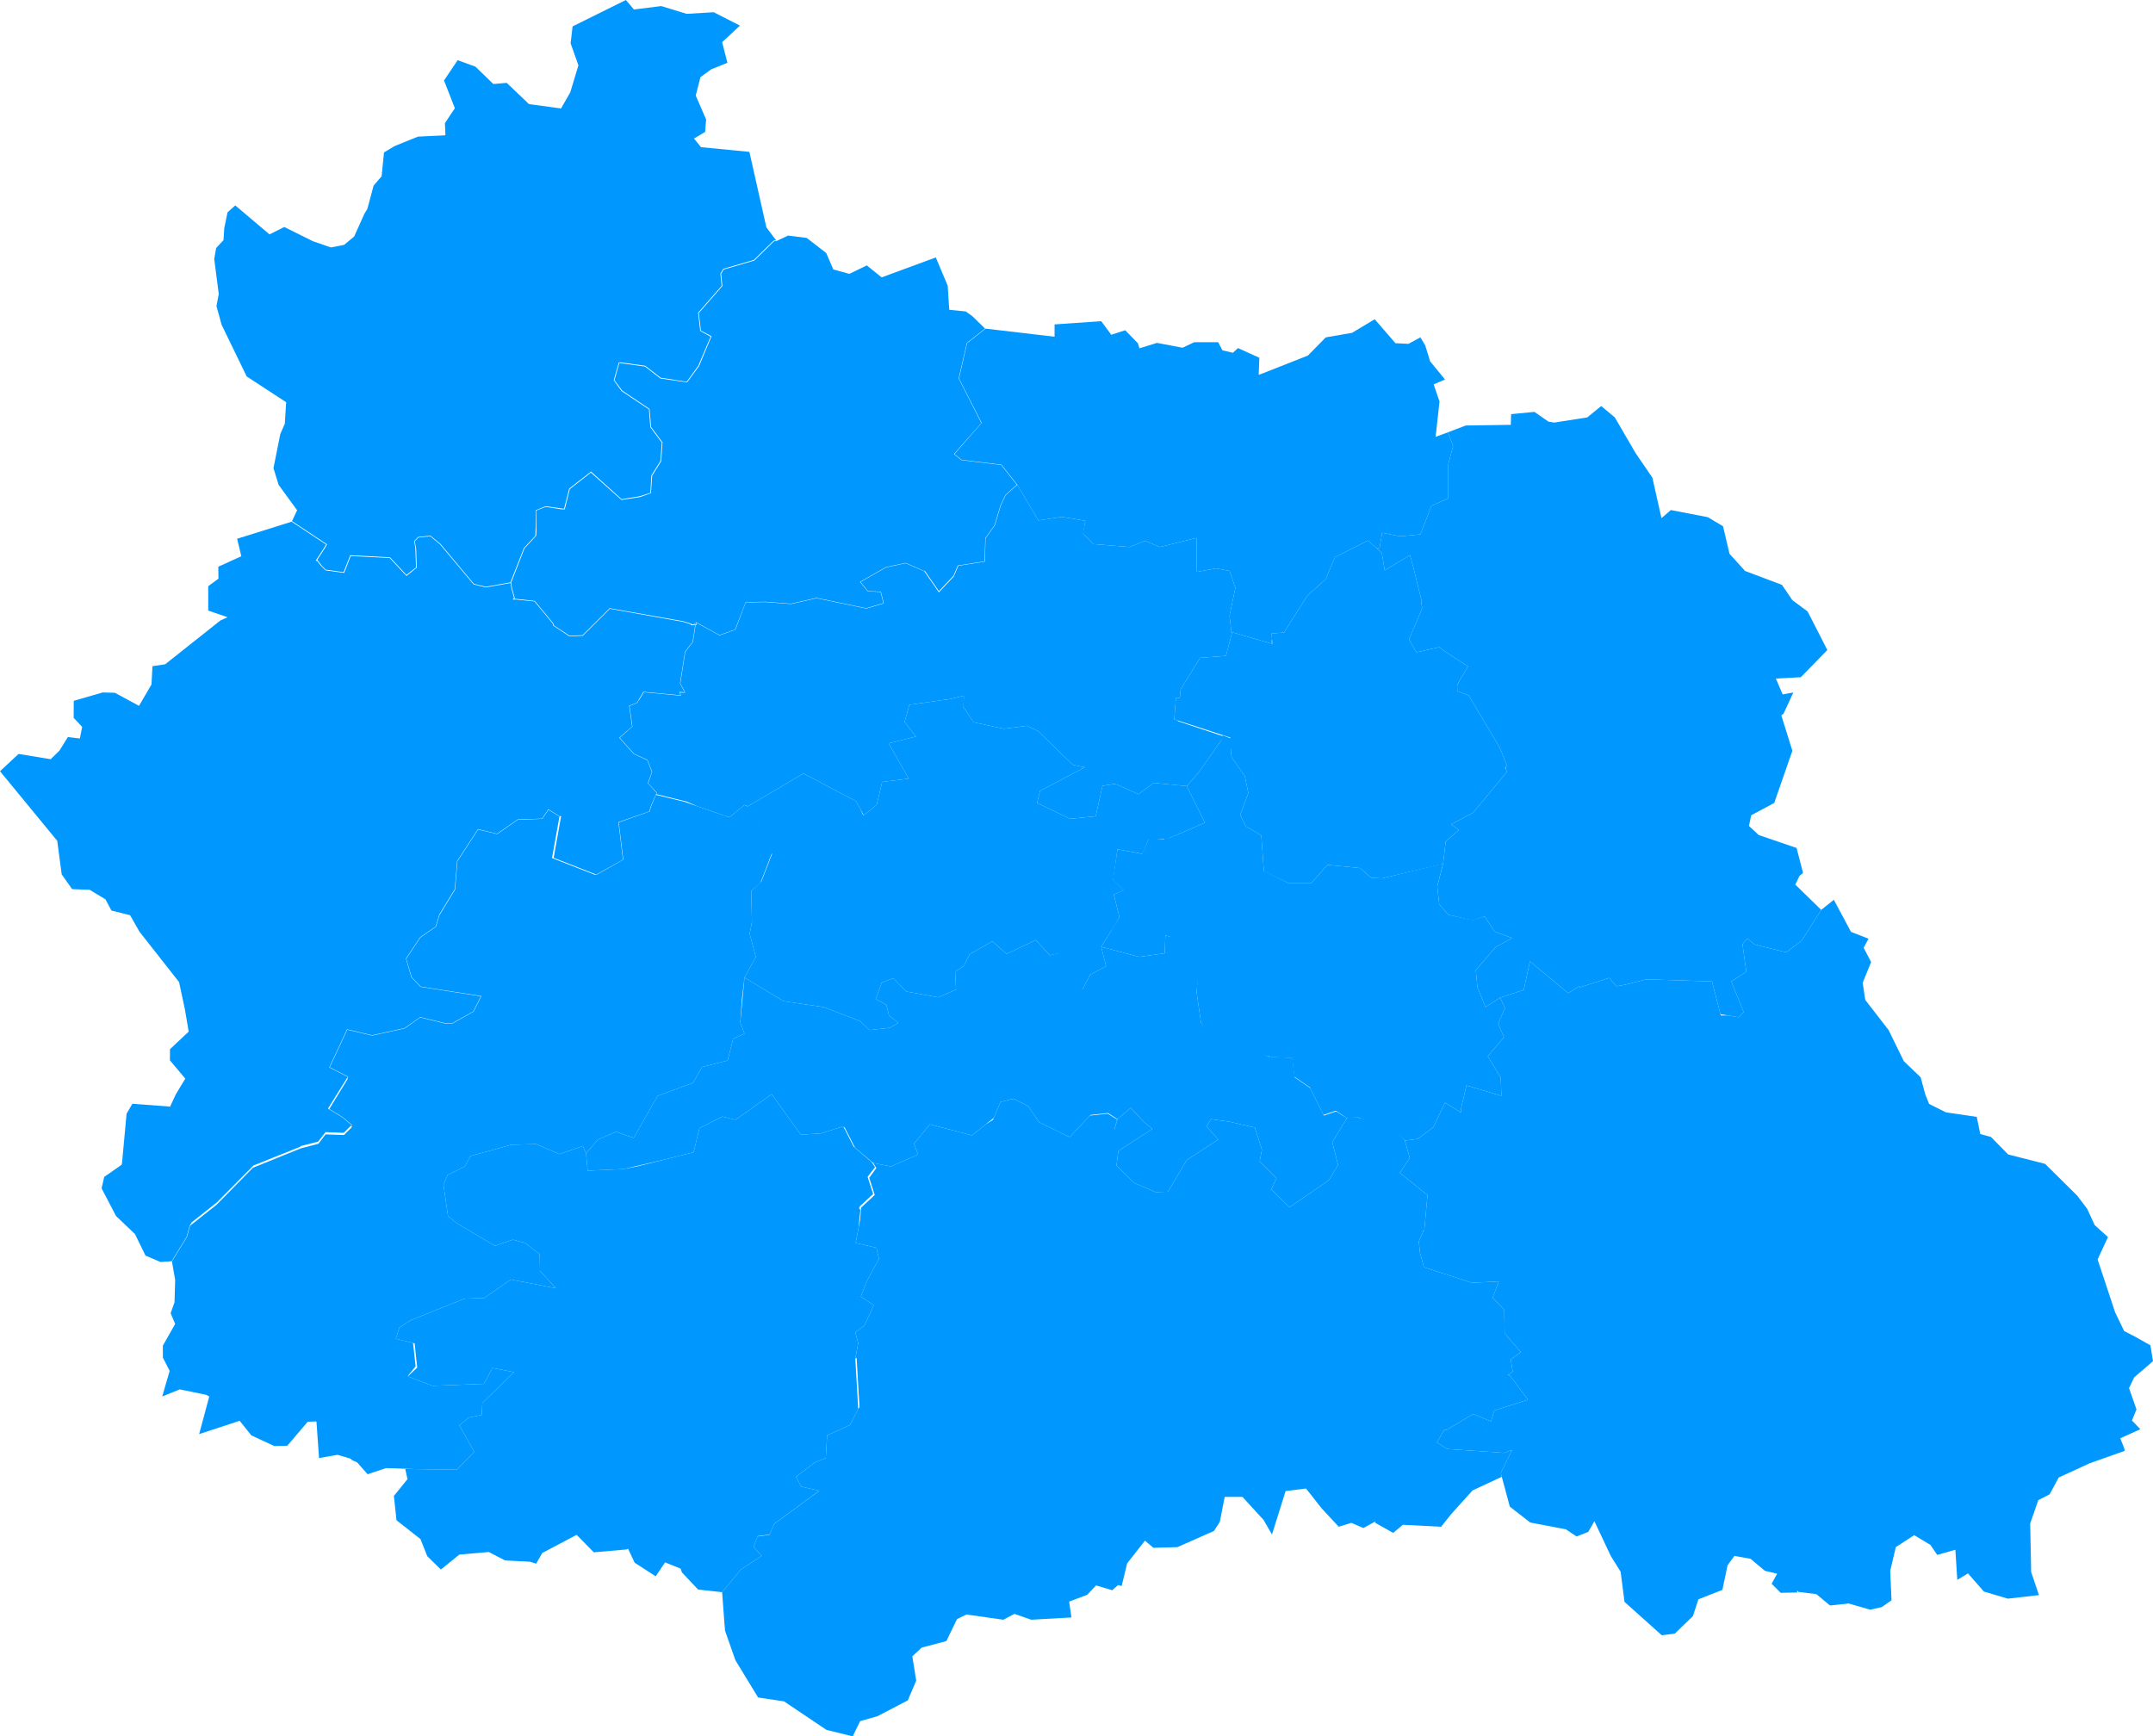 <?xml version="1.0" encoding="utf-8"?>
<!-- TLMAPS -->
<!DOCTYPE svg PUBLIC "-//W3C//DTD SVG 1.0//EN" "http://www.w3.org/TR/2001/REC-SVG-20010904/DTD/svg10.dtd">
<svg width="664.463" height="535.932" viewBox="0 0 664.463 535.932">
<g>
	<polygon style="fill-rule:evenodd;clip-rule:evenodd;fill:#0098FF;" points="464.263,448.432 446.664,447.231 443.463,445.231 
		445.655,441.396 446.463,441.331 454.664,436.432 460.164,438.731 461.164,435.331 471.563,432.031 466.063,424.631 
		465.396,424.393 465.563,424.331 466.863,423.331 466.263,419.631 469.363,417.331 464.363,411.531 464.263,404.331 
		460.664,400.531 462.563,395.531 454.263,395.932 439.463,391.131 438.263,386.731 437.863,383.231 439.263,380.031 
		439.067,379.912 439.561,379.785 440.555,368.852 432.007,361.993 435.088,357.421 433.563,352.031 429.721,347.879 
		423.558,345.891 418.787,344.897 415.563,345.031 414.712,344.4 414.696,344.516 415.664,345.131 411.164,352.531 412.963,359.531 
		410.164,364.231 409.301,364.825 397.963,372.631 392.363,367.131 393.963,363.631 388.763,358.531 389.463,354.831 
		387.263,348.031 379.463,346.231 373.763,345.432 372.363,347.631 375.963,351.731 366.263,358.031 360.463,367.831 
		356.563,367.932 350.063,365.131 344.563,359.731 345.163,355.231 355.663,348.432 353.063,346.331 348.963,341.932 
		344.863,345.432 343.963,348.631 343.908,348.668 344.763,345.531 341.863,343.731 336.376,344.33 330.163,350.932 
		329.963,350.831 329.563,350.731 320.663,346.331 317.363,341.432 312.828,339.164 312.144,339.263 308.763,340.131 
		306.723,345.025 306.713,345.033 306.463,345.631 304.14,347.092 299.963,350.432 286.963,347.031 282.063,353.031 
		283.363,356.331 274.963,360.031 269.463,358.932 270.463,360.531 268.263,363.531 269.963,368.831 265.763,372.731 
		265.463,376.432 264.063,383.631 270.463,385.131 271.263,388.531 267.463,395.531 265.663,400.231 269.663,402.831 
		266.763,409.131 263.963,411.231 264.863,414.531 263.963,419.331 264.38,419.119 265.257,434.318 264.863,434.831 
		262.363,439.831 255.263,443.031 254.863,450.031 251.563,451.331 245.663,455.831 247.263,458.831 252.863,460.131 
		238.963,470.331 237.463,473.731 233.763,474.231 232.563,477.432 235.063,480.231 228.663,484.432 222.863,491.432 
		223.563,500.831 223.763,503.331 226.963,512.432 233.963,523.932 241.963,525.131 255.063,533.932 263.163,535.932 
		265.463,531.231 270.763,529.731 280.163,524.831 282.763,518.731 281.563,511.231 284.463,508.531 292.063,506.531 
		295.363,499.731 298.263,498.331 309.663,499.932 313.063,498.131 318.263,499.932 330.663,499.231 329.963,494.331 
		335.563,492.231 338.263,489.331 343.263,490.831 345.063,489.231 346.163,489.531 347.863,482.531 353.363,475.531 
		355.963,477.731 363.363,477.531 374.663,472.531 376.463,469.731 377.963,462.031 383.463,462.031 389.963,469.131 
		392.563,473.631 396.763,460.231 403.063,459.432 407.863,465.531 413.164,471.231 417.063,470.031 420.763,471.631 
		424.378,469.659 424.551,469.765 424.263,469.932 426.59,471.237 429.963,473.131 432.963,470.631 444.763,471.231 
		447.963,467.231 454.463,460.031 463.463,455.831 463.164,454.631 466.664,447.531 	"/>
</g>
<g>
	<polygon style="fill:#0098FF;" points="465.063,236.231 462.963,230.932 453.263,214.631 449.763,213.331 449.715,211.591 
		450.475,209.987 453.042,205.758 452.892,205.606 446.293,201.301 444.164,199.731 437.164,201.331 434.852,197.369 
		438.918,187.706 438.594,185.824 438.763,185.531 436.363,175.831 435.164,171.331 427.363,176.031 426.463,170.631 
		422.164,166.831 411.963,172.031 409.164,178.731 403.463,183.831 396.263,195.231 392.463,195.531 392.663,198.731 
		380.263,195.131 378.363,202.431 370.363,203.031 364.363,212.831 364.125,215.479 362.921,215.294 362.402,222.029 
		379.687,227.647 379.738,228.188 379.563,228.331 380.063,233.631 384.163,239.531 385.263,244.731 382.763,251.531 
		384.463,255.031 389.263,257.831 390.063,268.932 397.763,272.631 404.664,272.631 409.664,266.932 419.763,267.932 
		423.164,270.932 426.463,271.131 445.363,266.631 446.164,259.731 450.263,256.131 447.863,254.432 454.664,250.831 
		465.063,238.231 464.528,236.88 	"/>
</g>
<g>
	<polygon style="fill-rule:evenodd;clip-rule:evenodd;fill:#0098FF;" points="356.063,241.631 351.363,245.131 344.163,241.932 
		340.263,242.531 338.163,251.932 330.263,252.731 320.237,247.915 320.063,247.831 320.963,244.131 334.763,236.831 
		331.063,236.031 320.363,225.631 316.863,224.031 309.763,224.932 300.463,222.932 297.363,218.231 297.463,214.731 
		293.363,215.731 280.663,217.531 279.163,222.831 282.663,227.331 274.263,229.432 280.463,240.331 272.263,241.331 
		270.563,248.432 266.563,251.631 266.501,251.518 266.331,251.518 265.529,249.747 264.184,247.298 247.963,238.731 
		230.665,248.949 230.413,248.53 229.96,248.891 232.863,251.231 238.263,263.631 234.894,272.295 234.763,272.231 231.863,275.031 
		232.063,284.631 231.363,288.231 233.263,295.331 229.763,301.731 241.863,309.031 254.163,310.831 265.563,315.231 
		268.363,317.932 274.563,317.231 277.263,315.731 274.363,313.432 273.563,310.131 270.263,308.331 272.163,303.231 
		275.763,301.932 279.663,306.031 289.563,307.831 295.063,305.432 294.763,299.932 297.563,298.031 299.263,294.531 
		306.263,290.531 310.663,294.432 319.663,290.131 323.963,294.831 326.563,294.331 327.363,297.731 334.063,305.432 
		336.463,300.831 341.363,298.231 339.863,292.231 341.663,289.331 343.763,286.031 345.463,283.031 343.763,276.131 
		346.863,274.731 343.563,271.631 344.863,262.131 352.563,263.531 354.463,259.131 360.263,258.932 371.863,253.932 
		366.263,242.631 	"/>
</g>
<g>
	<polygon style="fill-rule:evenodd;clip-rule:evenodd;fill:#0098FF;" points="369.363,176.531 375.363,175.431 379.463,176.231 
		381.263,181.431 379.463,190.031 380.106,195.735 380.263,195.131 392.536,198.694 392.463,197.531 392.587,197.521 
		392.463,195.531 396.263,195.231 403.463,183.831 409.164,178.731 411.963,172.031 422.164,166.831 424.662,169.04 
		425.763,169.131 426.563,164.431 432.063,165.531 438.363,164.931 441.763,156.131 446.963,153.831 446.963,143.331 
		448.463,137.631 446.863,133.431 443.063,134.831 444.263,123.931 442.463,118.631 445.963,117.131 441.363,111.531 
		439.863,106.631 438.363,104.131 434.664,106.131 430.664,105.931 424.263,98.531 417.263,102.731 409.164,104.131 
		403.664,109.731 389.165,115.454 388.466,115.667 388.663,110.431 382.063,107.431 380.517,108.877 377.263,108.131 
		375.963,105.631 368.563,105.631 364.963,107.331 357.063,105.831 351.671,107.511 351.163,105.931 347.263,101.931 
		342.963,103.331 339.863,99.131 325.463,100.131 325.463,103.931 304.163,101.431 298.463,105.931 295.963,116.831 
		302.963,130.531 294.563,140.131 296.763,141.931 309.063,143.431 313.963,149.631 320.463,160.631 327.663,159.531 
		334.963,160.731 334.163,164.831 334.963,165.331 337.363,167.931 348.563,168.831 353.363,166.931 357.963,168.831 
		369.263,166.031 	"/>
</g>
<g>
	<polygon style="fill-rule:evenodd;clip-rule:evenodd;fill:#0098FF;" points="555.363,270.331 556.463,269.432 554.463,261.731 
		542.763,257.731 539.763,254.932 540.463,251.631 547.563,247.831 553.164,231.731 549.763,220.831 550.463,220.231 
		553.463,213.731 550.164,214.331 548.063,209.431 555.763,209.031 563.963,200.631 557.863,188.731 553.164,185.231 
		549.963,180.531 538.563,176.231 533.763,170.931 531.763,162.431 527.063,159.631 515.664,157.431 512.763,159.931 
		509.963,147.431 504.763,139.831 498.363,128.831 494.164,125.331 489.863,128.831 479.664,130.431 477.863,130.131 
		473.563,127.131 466.363,127.831 466.263,131.131 452.363,131.331 446.863,133.431 448.463,137.631 446.963,143.331 
		446.963,153.831 441.763,156.131 438.363,164.931 432.063,165.531 426.563,164.431 425.763,169.131 424.662,169.04 
		426.463,170.631 427.363,176.031 435.164,171.331 436.363,175.831 438.763,185.531 438.594,185.824 438.918,187.706 
		434.852,197.369 437.164,201.331 444.164,199.731 446.293,201.301 452.892,205.606 453.042,205.758 450.574,209.824 
		449.716,211.622 449.763,213.331 453.263,214.631 462.963,230.932 465.063,236.231 464.616,236.772 464.643,236.838 
		464.771,237.155 464.669,237.237 465.063,238.231 463.729,239.848 463.728,239.85 454.664,250.831 447.863,254.432 
		450.263,256.131 446.164,259.731 445.363,266.631 443.563,273.631 444.164,279.031 446.963,282.331 454.563,284.131 
		458.164,282.831 461.263,287.531 466.664,289.531 461.563,292.331 455.463,299.432 455.963,304.731 458.463,310.831 
		462.963,307.932 470.263,305.531 472.164,296.731 483.963,306.531 487.164,304.531 487.464,304.446 487.589,304.747 
		496.664,301.831 498.818,304.417 501.625,303.922 508.065,302.271 528.375,302.931 530.963,313.031 536.63,313.994 
		537.497,313.031 537.563,313.031 537.542,312.98 538.117,312.343 534.319,302.931 538.963,299.932 537.763,291.432 
		539.248,289.623 540.063,290.331 541.563,291.531 551.263,293.932 555.963,290.432 562.063,280.831 554.063,273.031 	"/>
</g>
<g>
	<path style="fill-rule:evenodd;clip-rule:evenodd;fill:#0098FF;" d="M462.963,307.932l-4.5,2.899l-2.5-6.1l-0.5-5.3l6.1-7.101
		l5.101-2.8l-5.4-2l-3.1-4.7l-3.601,1.2l-7.6-1.7l-2.8-3.3l-0.601-5.4l1.8-7.1l-18.899,4.6l-3.3-0.199l-3.4-3l-10.1-1l-5,5.699h-6.9
		l-7.7-3.8l-0.007,0.001l-0.792-11.001l-4.8-2.8l-1.7-3.5l2.5-6.8l-1.1-5.2l-4.1-5.9l-0.274-2.901l0.326-2.673l-2.725-1.09
		l-0.465,1.548l-7.162,10.116l-3.5,4l5.6,11.301l-10.914,4.704l-1.548,0.188l-0.049,0.175l-0.708,0.052l-4.141-0.363l-0.138,0.674
		l-0.008,0.001l-1.895,4.17l-7.6-1.4l-1.4,9.5l3.3,3.101l-3,1.399l1.7,6.9l-1.8,3l-1,1.7l-1,1.6l-1.8,2.9l11.7,3.1l7.9-1.1l0.2-5.5
		l1.344,0.336l-0.044,0.164l8.195,2.927l1.106,0.553l0.256,0.485l-1.257,12.835l1.4,9.6l4.151,7.782h10.402l6.147,2.718
		c0,0,0.106-0.056,0.272-0.143l0.428,0.243l6.718,0.353l0.682,5.747l4.8,3.3l4.2,8.5l3.8-1.3l3.3,2.2l3.601-0.1l4.3,1.3
		l-0.018-0.109l0.087,0.023l0.03,0.186l5.9,1.8l4.1,3.9l4-0.5l4.8-3.6l3.601-7.601l5,3.101v-1.5l1.6-6.9l10.8,3.2l-0.199-5.601
		l-4-6.6l5-5.9l-1.801-4.199l2.101-4.801L462.963,307.932z"/>
</g>
<g>
	<polygon style="fill:#0098FF;" points="381.263,181.431 379.463,176.231 375.363,175.431 369.363,176.531 369.263,166.031 
		357.963,168.831 353.363,166.931 348.563,168.831 337.363,167.931 334.963,165.331 334.263,164.831 334.963,160.731 
		327.663,159.531 320.463,160.631 313.963,149.631 310.363,152.831 308.863,156.031 307.026,162.125 304.614,165.519 
		304.163,166.131 303.963,173.331 295.763,174.631 294.363,177.931 289.763,182.831 285.263,176.331 279.463,173.831 
		273.463,175.131 265.563,179.631 267.863,182.431 271.863,182.631 272.763,186.231 267.363,187.831 251.963,184.631 
		244.163,186.431 236.263,185.831 231.214,185.915 231.16,185.873 230.164,185.893 226.963,194.331 222.079,196.11 214.813,192.147 
		214.987,193.01 214.363,192.631 214.319,192.869 214.679,192.869 213.854,198.129 211.482,201.224 209.963,210.931 
		211.482,213.808 210.931,213.759 210.95,213.815 210.863,213.831 209.839,213.734 210.163,214.731 198.709,213.645 
		197.263,216.031 197.156,216.074 196.663,216.932 194.268,217.902 195.184,224.227 191.265,227.733 195.7,232.685 199.826,234.541 
		201.27,238.255 200.032,241.762 202.714,244.65 202.52,245.118 211.963,247.432 215.318,248.899 225.112,252.277 229.763,248.432 
		230.156,248.735 230.413,248.53 230.665,248.949 247.963,238.731 264.184,247.298 266.563,251.631 270.563,248.432 
		272.263,241.331 280.463,240.331 274.263,229.432 282.663,227.331 279.163,222.831 280.663,217.531 293.363,215.731 
		297.463,214.731 297.363,218.231 300.463,222.932 309.763,224.932 316.863,224.031 320.363,225.631 331.063,236.031 
		334.763,236.831 320.963,244.131 320.063,247.831 330.263,252.731 338.163,251.932 340.263,242.531 340.255,242.518 
		344.163,241.932 351.363,245.131 356.063,241.631 366.263,242.631 369.763,238.631 377.763,227.331 363.663,222.631 
		363.543,222.622 363.565,222.407 362.402,222.029 362.921,215.294 364.125,215.479 364.363,212.831 370.363,203.031 
		378.363,202.431 380.106,195.735 379.463,190.031 	"/>
</g>
<g>
	<polygon style="fill-rule:evenodd;clip-rule:evenodd;fill:#0098FF;" points="140.963,453.631 146.363,448.131 141.763,439.932 
		144.663,437.531 148.663,436.731 148.863,433.031 158.663,423.531 151.963,422.231 149.363,427.131 133.463,427.731 
		126.036,424.897 126.036,424.896 125.863,424.831 126.002,424.702 125.974,424.54 128.263,421.731 127.483,414.515 
		122.163,413.231 122.242,412.98 123.263,409.731 126.663,407.531 143.363,400.831 149.463,400.631 157.663,394.932 
		171.563,397.631 166.663,392.231 166.563,387.131 162.063,383.631 158.263,382.631 152.763,384.531 140.963,377.531 
		138.263,375.331 136.863,365.631 138.163,362.631 143.463,360.031 145.163,356.831 157.763,353.331 165.463,353.131 
		172.663,356.231 179.863,353.731 180.863,355.932 184.563,351.731 190.163,349.331 190.475,349.44 190.475,349.44 195.563,351.231 
		202.963,338.231 213.863,334.231 216.663,329.331 224.563,327.331 226.263,320.631 229.763,319.031 228.463,315.631 
		228.963,308.331 229.763,301.731 233.263,295.331 231.363,288.231 232.063,284.631 231.863,275.031 234.763,272.331 
		238.263,263.231 232.863,250.831 229.763,248.432 225.112,252.277 211.063,247.432 210.158,247.213 202.428,245.338 
		200.803,249.255 200.563,250.432 190.963,253.831 192.363,265.331 184.063,270.031 183.829,269.939 183.663,270.031 
		170.363,264.831 172.663,252.031 169.263,249.932 167.363,252.731 159.763,253.031 153.463,257.432 147.563,256.031 
		141.163,265.831 140.463,274.531 135.697,282.375 135.663,282.331 134.563,286.031 129.763,289.331 125.363,295.932 
		127.063,301.631 129.863,304.531 148.563,307.432 146.163,312.231 139.563,315.932 137.463,315.932 129.663,314.031 
		124.863,317.432 114.863,319.631 107.163,317.831 101.751,329.427 107.463,332.331 107.158,332.822 107.363,332.932 
		101.63,342.295 105.763,344.831 108.663,347.231 108.335,347.56 108.663,347.831 106.163,350.331 100.463,350.131 98.263,353.031 
		92.863,354.432 78.063,360.432 66.863,371.831 58.663,378.331 57.663,381.831 53.063,389.331 54.063,395.031 53.863,401.932 
		52.663,405.331 54.063,408.631 50.263,415.331 50.263,419.031 52.363,423.131 50.063,431.031 55.463,428.831 63.662,430.524 
		64.584,431.025 61.463,442.631 73.963,438.531 77.563,443.031 84.663,446.331 88.663,446.231 94.963,438.831 97.663,438.731 
		98.463,450.031 104.163,449.031 108.201,450.228 108.609,450.657 110.206,451.355 113.463,455.031 119.163,453.131 
		127.663,453.432 	"/>
</g>
<g>
	<polygon style="fill:#0098FF;" points="235.063,480.231 232.563,477.432 233.689,474.428 233.69,474.427 233.763,474.231 
		233.804,474.226 233.859,474.13 233.863,474.131 237.504,473.639 238.963,470.331 239.046,470.271 239.063,470.231 
		252.836,460.125 247.263,458.831 245.663,455.831 250.286,452.306 251.548,451.321 251.563,451.331 254.863,450.031 
		255.263,443.031 262.363,439.831 264.863,434.831 263.963,419.331 264.863,414.531 263.963,411.231 266.763,409.131 
		269.663,402.831 265.663,400.231 267.463,395.531 271.263,388.531 270.463,385.131 264.465,383.726 264.063,383.631 
		264.943,379.105 265.532,373.416 265.171,373.019 265.263,372.432 269.463,368.531 267.763,363.231 270.063,360.231 
		268.963,358.631 263.463,353.932 260.763,348.631 260.263,347.831 260.263,347.631 253.363,349.831 247.14,350.221 
		238.163,337.731 226.963,345.631 222.963,344.631 215.863,348.231 214.063,355.631 205.363,357.831 196.563,360.031 
		192.463,360.831 185.863,361.131 181.363,361.331 180.863,355.932 179.863,353.731 172.663,356.231 165.463,353.131 
		157.763,353.331 145.163,356.831 143.463,360.031 138.163,362.631 136.863,365.631 138.263,375.331 140.963,377.531 
		152.763,384.531 158.263,382.631 162.063,383.631 166.563,387.131 166.663,392.231 171.563,397.631 157.663,394.932 
		149.463,400.631 143.363,400.831 126.663,407.531 123.263,409.731 122.163,413.231 127.963,414.631 128.763,422.131 
		125.863,424.831 133.463,427.731 149.363,427.131 151.963,422.231 158.663,423.531 148.863,433.031 148.663,436.731 
		144.663,437.531 141.763,439.932 146.363,448.131 140.963,453.631 127.663,453.432 125.063,453.432 125.763,456.531 
		121.563,461.731 122.363,469.231 129.763,475.031 131.863,480.331 136.063,484.432 141.763,479.831 150.863,479.031 
		155.863,481.631 163.563,482.031 165.463,482.631 167.363,479.331 177.963,473.731 183.263,479.131 193.463,478.231 
		193.824,477.997 195.863,482.331 202.363,486.531 205.263,482.231 210.062,484.169 210.463,485.331 215.463,490.631 
		222.863,491.432 228.663,484.432 	"/>
</g>
<g>
	<polygon style="fill-rule:evenodd;clip-rule:evenodd;fill:#0098FF;" points="657.963,438.432 659.363,435.031 657.063,428.432 
		658.664,425.131 664.463,420.131 663.664,415.231 658.863,412.531 655.563,410.831 652.763,405.031 647.363,388.731 
		650.563,381.831 646.463,378.131 644.164,373.131 641.063,369.031 631.164,359.231 619.763,356.331 614.463,350.932 
		611.164,350.031 610.063,344.731 600.563,343.331 595.363,340.731 594.164,337.731 592.763,332.531 587.563,327.531 
		582.863,317.932 575.664,308.631 574.863,303.331 577.463,296.932 575.164,292.531 576.664,289.731 571.263,287.631 
		565.963,277.731 562.063,280.831 555.963,290.432 551.263,293.932 541.563,291.531 540.063,290.331 539.247,289.624 
		537.763,291.432 538.963,299.932 534.319,302.931 538.117,312.343 537.542,312.98 537.563,313.031 537.497,313.031 536.63,313.994 
		533.32,313.432 531.063,313.432 530.996,313.037 530.963,313.031 528.375,302.931 508.065,302.271 501.625,303.922 
		498.818,304.417 496.664,301.831 487.589,304.747 487.464,304.446 487.164,304.531 483.963,306.531 472.164,296.731 
		470.263,305.531 462.963,307.932 464.463,311.131 462.363,315.932 464.164,320.131 459.164,326.031 463.164,332.631 
		463.363,338.231 452.839,335.113 452.563,335.031 450.963,341.932 450.963,343.432 445.963,340.331 442.363,347.932 
		437.563,351.531 433.563,352.031 435.088,357.421 432.007,361.993 440.555,368.852 439.561,379.785 439.251,379.865 
		439.263,380.031 437.863,383.231 438.263,386.731 439.463,391.131 454.263,395.932 462.563,395.531 460.664,400.531 
		464.263,404.331 464.363,411.531 469.363,417.331 466.263,419.631 466.863,423.331 465.563,424.331 465.686,424.496 
		466.063,424.631 471.563,432.031 461.164,435.331 460.164,438.731 454.664,436.432 446.463,441.331 445.655,441.396 
		443.463,445.231 446.664,447.231 464.263,448.432 466.664,447.531 463.164,454.631 465.963,465.031 472.263,469.932 
		483.263,472.031 486.563,474.231 490.164,472.831 492.063,469.531 497.164,480.331 500.164,485.131 501.363,494.432 
		512.863,504.731 516.863,504.231 522.463,498.831 524.164,493.631 531.563,490.731 533.164,483.131 535.263,480.231 
		540.263,481.131 544.664,484.831 548.463,485.731 546.763,488.831 549.563,491.631 554.664,491.531 554.61,491.01 554.941,491.12 
		554.963,491.331 555.942,491.453 556.064,491.494 556.071,491.47 560.563,492.031 564.763,495.531 570.563,494.932 
		577.164,496.831 580.763,496.031 583.763,493.932 583.363,484.831 585.063,477.631 585.042,477.551 590.763,473.831 
		595.763,476.831 597.863,479.932 603.463,478.331 604.063,487.631 607.363,485.631 612.263,491.231 619.664,493.432 
		629.263,492.331 626.863,485.231 626.563,470.231 629.063,463.031 632.563,461.231 635.363,456.031 644.963,451.631 
		655.664,447.831 655.664,447.231 654.363,443.932 660.563,441.131 	"/>
</g>
<g>
	<polygon style="fill-rule:evenodd;clip-rule:evenodd;fill:#0098FF;" points="415.664,345.131 412.363,343.031 408.563,344.331 
		404.363,335.831 399.563,332.531 398.863,326.531 391.363,326.131 384.863,322.432 374.963,322.432 370.663,315.631 
		369.263,306.031 371.063,292.531 361.263,289.131 359.663,288.731 359.463,294.231 351.563,295.331 339.863,292.231 
		341.363,298.231 336.463,300.831 334.139,305.287 327.563,297.631 326.763,294.231 324.163,294.731 323.964,295.004 
		323.963,294.831 319.663,290.131 310.663,294.432 306.263,290.531 299.263,294.531 297.563,298.031 294.763,299.932 
		295.063,305.432 289.563,307.831 279.663,306.031 275.763,301.932 272.163,303.231 270.263,308.331 273.563,310.131 
		274.363,313.432 277.263,315.731 274.563,317.231 268.363,317.932 265.563,315.231 254.163,310.831 241.863,309.031 
		229.763,301.731 228.463,315.631 229.763,319.031 226.263,320.631 224.563,327.331 216.663,329.331 213.863,334.231 
		202.963,338.231 195.563,351.231 190.163,349.331 184.563,351.731 180.863,355.932 181.363,361.331 185.863,361.131 
		192.463,360.831 205.363,357.831 214.063,355.631 215.863,348.231 222.963,344.631 226.963,345.631 238.163,337.731 
		247.14,350.221 253.363,349.831 260.263,347.631 260.263,347.831 260.383,348.022 260.663,347.932 260.763,348.131 
		261.163,348.932 263.863,354.231 269.463,358.932 274.963,360.031 283.363,356.331 282.063,353.031 286.963,347.031 
		299.963,350.432 306.723,345.025 308.763,340.131 312.144,339.263 312.828,339.164 317.363,341.432 320.663,346.331 
		329.563,350.731 329.963,350.831 330.163,350.932 336.563,344.131 341.963,343.531 344.863,345.432 348.963,341.932 
		353.063,346.331 355.663,348.432 345.163,355.231 344.563,359.731 350.063,365.131 356.563,367.932 360.463,367.831 
		366.263,358.031 375.963,351.731 372.363,347.631 373.763,345.432 379.463,346.231 387.263,348.031 389.463,354.831 
		388.763,358.531 393.963,363.631 392.363,367.131 397.963,372.631 410.164,364.231 412.963,359.531 411.164,352.531 	"/>
</g>
<path style="fill:#0098FF;" d="M236.519,70.175c0,0-5.211-23.161-5.242-23.301c-0.143-0.014-14.929-1.448-14.929-1.448l-1.826-2.251
	l-0.235-0.28l-0.101-0.132l3.428-2.044l0.312-3.829l-3.208-7.396l1.458-5.685l3.332-2.417c0,0,4.832-1.944,4.989-2.008
	c-0.043-0.167-1.635-6.362-1.635-6.362l4.192-3.899c0,0,1.123-1.063,1.299-1.23c-0.245-0.125-8.081-4.111-8.081-4.111l-8.353,0.494
	l-7.837-2.395l-8.433,1.048c0,0-2.392-2.814-2.489-2.929c-0.14,0.069-16.448,8.148-16.448,8.148l-0.607,5.232l2.402,6.794
	l-2.512,8.329l-2.851,4.976l-9.883-1.34l-6.883-6.56l-4.118,0.358l-5.547-5.367c0,0-5.325-1.94-5.469-1.992
	c-0.085,0.127-4.06,6.041-4.06,6.041l-0.181,0.155l3.384,8.641l-1.297,1.896l-1.776,2.711l0.142,3.36l-0.02,0.264v0.003l-0.165,0.13
	l-8.251,0.389l-7.177,2.889l-3.329,1.987l-0.744,7.391l-0.092,0.093l-2.369,2.741l-1.92,7.141l-0.199,0.401l-0.689,1.08
	l-3.104,6.908l-0.137,0.247l-3.067,2.531l-4.078,0.795l-5.517-1.908l-8.865-4.401l-4.565,2.281c0,0-10.436-8.833-10.568-8.945
	c-0.124,0.112-2.389,2.16-2.389,2.16l-0.998,4.879l-0.239,3.693l-2.262,2.425l-0.599,3.354l1.398,10.847l-0.703,3.733l1.59,5.773
	l7.746,15.94l12.168,7.936l-0.412,6.651l-1.391,3.169l-2.104,10.527l1.577,5.155l5.715,7.852c0,0-1.51,3.209-1.581,3.359
	c0.142,0.094,10.822,7.172,10.822,7.172l-0.751,1.288c0,0-2.189,3.368-2.264,3.482c0.081,0.105,1.383,1.802,1.383,1.802l1.202,1.231
	c0,0,5.389,0.753,5.541,0.775c0.056-0.143,2.047-5.226,2.047-5.226l12.274,0.651c0,0,4.948,5.298,5.07,5.428
	c0.139-0.108,2.97-2.32,2.97-2.32l-0.232-6.02l-0.361-2.109l1.233-1.271l3.798-0.392l3.116,2.563l10.289,12.309l3.682,0.895
	l7.428-1.329l0.157-0.007l4.013-10.219l0.154-0.378l3.529-3.789l0.122-2.801l-0.005-5.091l3.044-1.244l4.792,0.676
	c0,0,0.771,0.077,0.914,0.092c0.042-0.163,1.584-6.21,1.584-6.21l6.73-5.25l9.438,8.52l5.575-0.895l3.299-1.066l0.322-5.371
	l2.778-4.432l0.429-5.7l-3.529-4.776l-0.434-5.488l-8.437-5.635l-2.425-3.33l1.155-4.046l0.393-1.439l0.104-0.073l0.087,0.012
	l0.417,0.007l7.58,1.063l4.731,3.67l8.056,1.26l3.583-4.97c0,0,3.719-8.792,3.788-8.954c-0.152-0.084-3.199-1.769-3.199-1.769
	l-0.664-5.617l7.264-8.286l-0.38-3.791l0.887-1.468l9.438-2.764l6.083-5.941l0.667-0.083l0.125-0.025
	C239.353,73.937,236.519,70.175,236.519,70.175z"/>
<g>
	<path style="fill:#0098FF;" d="M213.194,192.969l0.054-0.269c-0.161-0.05-2.502-0.771-2.502-0.771l-22.512-4.028l-8.366,8.33
		l-4.16,0.183l-5.023-3.365l0.001-0.455l-5.733-6.964l-5.881-0.6l-0.71,0.063l-0.014-0.093l0.024-0.229l0.276-0.184
		c-0.036-0.133-0.811-2.953-0.811-2.953s-0.229-1.508-0.257-1.688c-0.197,0.035-7.647,1.36-7.647,1.36l-3.776-0.929l-10.329-12.329
		l-3.028-2.528l-3.662,0.383l-1.146,1.154l0.442,2.317l0.193,5.833l-3.172,2.558l-5.196-5.536c0,0-11.885-0.59-12.028-0.597
		c-0.051,0.131-2.002,5.206-2.002,5.206l-5.746-0.787l-1.555-1.556c0,0-1.012-1.307-1.159-1.497
		c-0.063,0.093-0.137,0.201-0.137,0.201l-0.083-0.056l-0.003-0.002l-0.119-0.082l2.549-3.882c0,0,0.57-0.977,0.653-1.119
		c-0.156-0.103-10.636-7.036-10.636-7.036s-16.635,5.217-16.811,5.272c0.042,0.176,1.297,5.389,1.297,5.389l-7.116,3.241l0.06,3.683
		l-3.16,2.32c0,0,0,7.389,0,7.529c0.131,0.045,5.971,2.059,5.971,2.059l-2.209,0.99L50.978,205.03c0,0-3.765,0.564-3.919,0.588
		c-0.008,0.158-0.309,5.664-0.309,5.664l-3.849,6.583l-7.44-4.034l-3.77-0.104c0,0-8.787,2.539-8.928,2.58
		c-0.001,0.146-0.027,5.255-0.027,5.255l2.626,2.789l-0.718,3.59l-3.695-0.456l-2.614,4.217l-2.687,2.629l-9.916-1.626
		c0,0-5.597,5.211-5.731,5.336c0.119,0.145,17.662,21.478,17.662,21.478l1.382,10.355l3.223,4.559l5.184,0.2l0.202-0.004
		l4.898,2.955l1.836,3.451l5.763,1.447l2.892,5.088l12.219,15.541l1.801,8.403l1.17,6.89l-5.769,5.428l-0.023,3.436l4.746,5.655
		l-2.932,4.852l-1.772,3.811l-0.125,0.034l-0.1-0.087l-11.407-0.851l-1.787,3.06l-1.342,14.571l-0.056,0.647l-0.164,0.569
		l-5.34,3.725l-0.809,3.532l4.48,8.574l5.821,5.528l3.25,6.651l4.652,1.992l3.423-0.253l4.589-7.475l0.999-3.546l0.583-0.959
		l7.744-6.138l11.333-11.423c0,0,14.324-5.749,14.573-5.849l-0.099-0.12l5.483-1.398l2.283-2.939l5.625,0.229
		c0,0,2.277-2.277,2.422-2.423c-0.159-0.132-2.804-2.322-2.804-2.322l-4.486-2.753c0,0,5.983-9.61,6.096-9.792
		c-0.188-0.096-5.701-2.899-5.701-2.899l5.487-11.757l7.735,1.818l9.964-2.184l4.881-3.415l7.777,1.897l2.051,0.013l6.56-3.658
		c0,0,2.222-4.444,2.339-4.677c-0.267-0.042-18.621-2.909-18.621-2.909l-2.824-2.941l-1.687-5.783l4.426-6.627l4.761-3.246
		l1.11-3.724l4.786-7.855l0.716-8.647l6.438-9.858l5.889,1.432l6.353-4.418l7.521-0.256l1.954-2.88l3.42,2.136l0.518-0.044
		c0,0-2.268,12.721-2.296,12.88c0.151,0.06,13.138,5.177,13.138,5.177l8.25-4.602l-1.41-11.579l9.61-3.352l0.246-1.195l1.93-4.498
		l-2.703-2.99l1.239-3.438l-1.392-3.659l-4.16-1.881l-4.501-5.025l3.961-3.484l-0.927-6.402l2.419-0.957l1.996-3.351
		c0,0,11.154,1.059,11.449,1.086c-0.07-0.216-0.347-1.069-0.347-1.069s1.346,0.119,1.635,0.145c-0.151-0.29-1.444-2.777-1.444-2.777
		l1.538-9.752l2.353-3.049c0,0,0.772-4.924,0.807-5.145C214.367,192.969,213.194,192.969,213.194,192.969z"/>
</g>
<g>
	<path style="fill-rule:evenodd;clip-rule:evenodd;fill:#0098FF;" d="M309.01,143.525l-12.31-1.517l-2.28-1.866l8.455-9.566
		l-7.009-13.768l2.536-10.956c0,0,5.437-4.292,5.61-4.429c-0.156-0.153-3.907-3.811-3.907-3.811l-2.052-1.482l-5.084-0.508
		l-0.498-7.453c0,0-3.59-8.539-3.663-8.712c-0.178,0.065-16.707,6.152-16.707,6.152l-4.594-3.689l-5.37,2.607l-4.966-1.357
		l-2.169-5.061l-6.051-4.68l-5.746-0.708l-3.423,1.608l-0.949,0.173l-6.042,5.924l-9.441,2.754l-0.787,1.339l0.376,3.776
		l-7.277,8.322l0.648,5.424l3.281,1.743l-3.847,9.204l-3.696,5.041l-8.246-1.22l-4.753-3.68l-7.528-1.035l-0.362-0.138l-1.517,5.414
		l2.376,3.177l8.444,5.674l0.48,5.549l3.52,4.767l-0.415,5.846l-2.786,4.453l-0.366,5.389l-3.417,1.204l-5.683,0.876
		c0,0-9.314-8.334-9.438-8.444c-0.129,0.102-6.499,5.094-6.499,5.094l-1.554,6.213l-0.068,0.07l-0.086-0.008l-0.996-0.039
		l-4.753-0.746l-2.929,1.144l0.086,6.362l-0.082,1.418l-3.622,3.913l-4.095,10.532l0.27,1.778l0.848,3.08l-0.06,0.04l-0.163,0.153
		c0.188-0.016,0.417-0.036,0.417-0.036l5.967,0.636l5.823,7.06l-0.023,0.435l4.918,3.269l4.034-0.17l8.388-8.328l22.612,4.003
		l2.687,0.827l-0.031,0.157c0.183-0.014,0.697-0.055,0.809-0.063l0.035-0.185l0.124,0.075l0.11,0.089c0,0,0.169-0.013,0.28-0.022
		c-0.029-0.146-0.132-0.656-0.132-0.656l7.372,4.06l4.825-1.721l3.292-8.502l2.223,0.002l3.886-0.064l7.87,0.602l7.843-1.8
		l15.351,3.202c0,0,5.13-1.52,5.308-1.573c-0.043-0.173-0.826-3.302-0.859-3.436c-0.143-0.008-3.998-0.232-3.998-0.232l-2.375-2.892
		l8.032-4.569l6.061-1.294l5.72,2.5l0.181-0.079c0,0,4.234,6.116,4.371,6.313c0.164-0.173,4.496-4.78,4.496-4.78l1.349-3.18
		l0.073,0.029c0,0,8.013-1.271,8.173-1.296c0.005-0.162,0.217-7.173,0.217-7.173l0.45-0.612l2.397-3.364l1.843-6.107l1.524-3.232
		c0,0,3.394-3.017,3.529-3.137C313.713,149.476,309.06,143.588,309.01,143.525z M295.798,174.626l0.006-0.036l-0.016,0.037
		L295.798,174.626z"/>
</g>
</svg>
